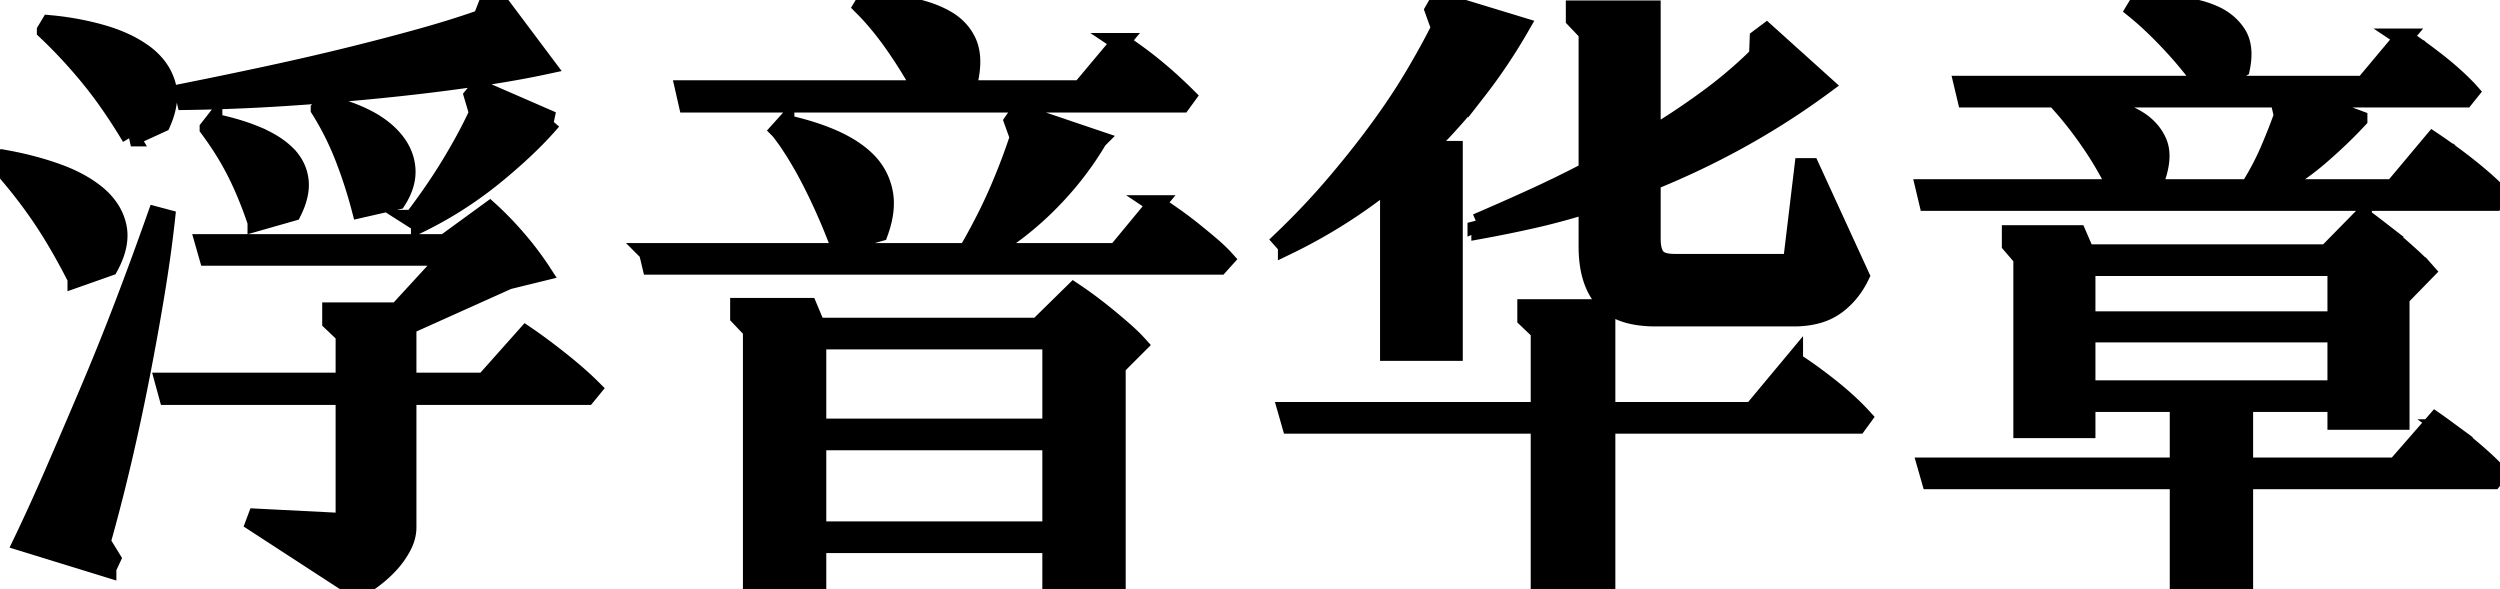 <svg xmlns="http://www.w3.org/2000/svg" width="137.06" height="32.305" fill="currentColor" stroke="currentColor"><path fill-rule="evenodd" d="m117.04.525.21-.35q1.05.035 2.152.14a7.335 7.335 0 0 1 1.03.169 5.503 5.503 0 0 1 .913.304 3.103 3.103 0 0 1 .804.501 2.703 2.703 0 0 1 .491.566 1.791 1.791 0 0 1 .254.65q.072.376.02.839a4.399 4.399 0 0 1-.064.401l-1.575.91h8.33l2.17-2.59a24.986 24.986 0 0 1 .44.301q.229.159.48.341a38.515 38.515 0 0 1 .007.006q.508.367 1.016.77.507.402.945.805.408.375.71.705a8.13 8.13 0 0 1 .042.047l-.28.35h-8.96l3.115 1.155a24.285 24.285 0 0 1-1.173 1.176 30.311 30.311 0 0 1-.91.819q-1.172 1.015-2.572 1.785h6.58l2.17-2.59a24.986 24.986 0 0 1 .44.301q.229.159.48.341a38.515 38.515 0 0 1 .007.006q.508.367 1.016.77a23.654 23.654 0 0 1 .847.704 21.474 21.474 0 0 1 .115.101 11.832 11.832 0 0 1 .371.342q.18.173.331.336a6.724 6.724 0 0 1 .068.074l-.28.35H105.7l-.175-.735h10.535q-.63-1.295-1.417-2.45-.788-1.155-1.593-2.065l.28-.315q1.085.175 2.135.403a6.398 6.398 0 0 1 .915.267 4.659 4.659 0 0 1 .87.432 2.887 2.887 0 0 1 .678.596 2.535 2.535 0 0 1 .372.612q.288.671-.008 1.692a5.221 5.221 0 0 1-.062.198l-1.505.63h6.58q.665-1.05 1.12-2.117a39.736 39.736 0 0 0 .317-.764q.152-.379.277-.717a20.788 20.788 0 0 0 .141-.392l-.21-.91.035-.035H107.8l-.175-.735h13.23Q120.05 3.5 119 2.38q-.902-.962-1.701-1.641a13.775 13.775 0 0 0-.259-.214Zm-6.79 12.32h3.64l.455 1.05h13.23l1.96-1.995a27.968 27.968 0 0 1 .38.282q.198.149.415.317a45.773 45.773 0 0 1 .062.049q.473.367.946.77.472.402.91.805.408.375.71.705a8.13 8.13 0 0 1 .042.047l-1.4 1.435v6.755h-3.5v-.98h-5.075v3.5h8.33l2.17-2.485q.241.168.539.387a52.915 52.915 0 0 1 .283.208 23.719 23.719 0 0 1 .719.555 26.553 26.553 0 0 1 .244.197 22.18 22.18 0 0 1 .817.705 20.121 20.121 0 0 1 .111.1q.437.403.717.718l-.28.35h-13.65v5.81h-3.57v-5.81H105.84l-.21-.735h13.825v-3.5h-5.075v1.435h-3.5v-9.38l-.63-.735v-.56ZM8.995 20.93H18.9v-2.59l-.735-.7v-.56h3.64l2.765-3.01H11.41l-.21-.735h13.195l2.45-1.785q.77.7 1.523 1.575a17.147 17.147 0 0 1 1.272 1.671 15.737 15.737 0 0 1 .075.114l-1.855.455-5.53 2.485v3.08h4.235l2.275-2.555q.847.576 1.842 1.366a43.288 43.288 0 0 1 .066.051q1.032.823 1.732 1.523l-.315.385H22.33v7.21q0 .525-.28 1.05t-.682.963q-.403.437-.893.805-.49.367-.91.577l-5.6-3.64.105-.28 4.83.245V21.7H9.205l-.21-.77Zm72.17-8.33-.21-.385a151.089 151.089 0 0 0 2.914-1.286 164.132 164.132 0 0 0 .096-.044q1.54-.7 3.08-1.505V1.785l-.7-.735V.525h4.2v6.93a40.62 40.62 0 0 0 2.981-1.98 37.277 37.277 0 0 0 .187-.137 24.846 24.846 0 0 0 2.024-1.667 21.563 21.563 0 0 0 .653-.626l.035-.945.42-.315 3.185 2.87Q95.725 7.84 90.545 9.94v3.15q0 .643.221.961a.782.782 0 0 0 .041.054.717.717 0 0 0 .264.192q.231.104.593.12a3.115 3.115 0 0 0 .141.003h6.44l.63-5.25h.385l2.73 5.95q-.49 1.015-1.33 1.628a3.188 3.188 0 0 1-1.065.497q-.432.115-.937.143a5.798 5.798 0 0 1-.168.007h-7.735a6.276 6.276 0 0 1-1.026-.078q-.529-.088-.944-.275a2.489 2.489 0 0 1-.883-.644q-.857-.998-.857-2.888V11.2q-1.435.455-2.887.788-1.453.332-2.993.612ZM70.56 22.54h13.86v-4.375l-.735-.7v-.56h4.375v5.635h8.015l2.275-2.73a22.889 22.889 0 0 1 1.246.863 27.599 27.599 0 0 1 .766.59q1.033.822 1.768 1.627l-.28.385H88.06v8.96h-3.64v-8.96H70.77l-.21-.735Zm-35.035-8.715h17.5a34.222 34.222 0 0 0 1.107-2.049 27.961 27.961 0 0 0 .556-1.188 33.971 33.971 0 0 0 1.014-2.591 30.534 30.534 0 0 0 .158-.472l-.315-.875.315-.455 4.34 1.47a17.331 17.331 0 0 1-2.214 2.964 19.584 19.584 0 0 1-.394.413q-1.557 1.593-3.552 2.783h7.175l2.17-2.625a42.016 42.016 0 0 1 .417.282q.249.17.528.366.525.367 1.05.787a43.266 43.266 0 0 1 .758.62 38.354 38.354 0 0 1 .24.202 10.745 10.745 0 0 1 .332.295q.258.239.455.458l-.315.35H35.7l-.175-.735Zm5.005 3.01h3.78l.455 1.085H56.91l1.96-1.925q.42.28.893.63a23.719 23.719 0 0 1 .718.555 26.553 26.553 0 0 1 .244.197 37.004 37.004 0 0 1 .705.594 32.578 32.578 0 0 1 .222.194 10.695 10.695 0 0 1 .404.373 7.769 7.769 0 0 1 .349.362l-1.19 1.19v11.935h-3.57V29.82H44.8v2.24h-3.57V18.095l-.7-.735v-.525ZM47.285.35l.21-.35a25.777 25.777 0 0 1 1.464.191 20.115 20.115 0 0 1 1.038.194q1.004.216 1.722.596a4.537 4.537 0 0 1 .186.104 2.887 2.887 0 0 1 .75.626 2.611 2.611 0 0 1 .37.582q.35.752.14 1.907l-1.75.7h7.84l2.17-2.59a24.986 24.986 0 0 1 .44.301q.229.159.48.341a38.515 38.515 0 0 1 .007.006q.508.367 1.016.787.507.42.945.823a32.96 32.96 0 0 1 .31.289q.123.116.233.223a18.666 18.666 0 0 1 .209.205l-.28.385h-27.09l-.175-.77h13.02a25.887 25.887 0 0 0-1.492-2.414 27.634 27.634 0 0 0-.013-.019 16.783 16.783 0 0 0-1.05-1.361 13.736 13.736 0 0 0-.7-.756ZM70.56 13.475l-.28-.315q1.54-1.47 2.87-3.027a54.43 54.43 0 0 0 1.867-2.307 47.294 47.294 0 0 0 .565-.756 38.783 38.783 0 0 0 1.276-1.847 32.171 32.171 0 0 0 .667-1.075 49.34 49.34 0 0 0 .776-1.356q.36-.655.659-1.252l-.35-.98.28-.49 4.48 1.365q-1.085 1.89-2.38 3.553a31.922 31.922 0 0 1-2.507 2.842 35.387 35.387 0 0 1-.398.395h1.61v11.06H76.16V9.94q-2.625 2.1-5.6 3.535ZM5.88 31.15l-4.655-1.435q.84-1.75 1.768-3.885a547.493 547.493 0 0 0 1.42-3.301 612.183 612.183 0 0 0 .487-1.144q.98-2.31 1.908-4.742.927-2.433 1.767-4.813l.525.14q-.21 1.925-.577 4.148-.368 2.222-.823 4.55-.455 2.327-.997 4.637a103.576 103.576 0 0 1-.844 3.347 91.307 91.307 0 0 1-.294 1.063l.56.91-.245.525Zm4.305-25.62-.105-.455q2.45-.49 4.795-.997 2.345-.508 4.463-1.033 2.117-.525 3.92-1.032a59.133 59.133 0 0 0 1.493-.441q.68-.211 1.281-.419a34.01 34.01 0 0 0 .393-.138L26.74.21l.56-.14 2.625 3.5a48.221 48.221 0 0 1-1.666.327q-1.137.203-2.446.391a113.905 113.905 0 0 1-3.333.424 133.88 133.88 0 0 1-1.603.171q-2.607.262-5.337.437-2.73.175-5.355.21ZM44.8 24.185v4.9h12.845v-4.9H44.8Zm12.845-5.53H44.8v4.795h12.845v-4.795Zm56.735-.385v3.08h13.72v-3.08h-13.72Zm13.72-3.64h-13.72v2.94h13.72v-2.94ZM23.03 12.25l-.385-.245a37.879 37.879 0 0 0 1.273-1.772 30.059 30.059 0 0 0 .845-1.325 34.392 34.392 0 0 0 .717-1.252q.42-.772.735-1.461l-.28-.945.315-.385 4.025 1.75a19.47 19.47 0 0 1-1.203 1.279q-.857.837-1.929 1.714-1.908 1.557-4.113 2.642ZM0 9.03l.245-.315q1.575.28 2.923.77a8.713 8.713 0 0 1 1.085.476q.637.336 1.12.749a3.499 3.499 0 0 1 .661.743 2.866 2.866 0 0 1 .406.972q.186.869-.315 1.93a5.516 5.516 0 0 1-.14.275l-1.785.63a37.535 37.535 0 0 0-.885-1.642q-.478-.834-.952-1.546a21.95 21.95 0 0 0-.175-.26Q1.19 10.36 0 9.03Zm2.52-7.35.21-.35a15.972 15.972 0 0 1 2.342.389 14.335 14.335 0 0 1 .51.136 8.693 8.693 0 0 1 1.171.422 6.347 6.347 0 0 1 1.105.628 3.637 3.637 0 0 1 .744.701 2.988 2.988 0 0 1 .498.926q.315.963-.245 2.223l-1.68.77A30.18 30.18 0 0 0 5.938 5.61a23.691 23.691 0 0 0-.985-1.305Q3.815 2.905 2.52 1.68Zm40.215 5.46.315-.35a15.427 15.427 0 0 1 1.473.389 11.847 11.847 0 0 1 1.152.433 7.45 7.45 0 0 1 .916.477q.466.287.825.621a4.38 4.38 0 0 1 .114.11q.7.7.91 1.68a3.061 3.061 0 0 1 .066.605q.009.748-.311 1.635l-2.205.63q-.315-.84-.7-1.715-.385-.875-.805-1.697a22.023 22.023 0 0 0-.762-1.373 19.955 19.955 0 0 0-.113-.185 15.873 15.873 0 0 0-.391-.603q-.248-.362-.484-.657Zm-25.2-1.155.245-.28a10.66 10.66 0 0 1 1.292.362 8.264 8.264 0 0 1 1.001.426 5.61 5.61 0 0 1 .836.517 4.144 4.144 0 0 1 .739.707 2.946 2.946 0 0 1 .465.797 2.571 2.571 0 0 1 .165.761q.052.84-.508 1.715l-1.995.455q-.385-1.47-.927-2.852-.543-1.383-1.313-2.608Zm-6.09 1.05.245-.315a15.039 15.039 0 0 1 1.244.308q.602.178 1.12.395a9.162 9.162 0 0 1 .034.014 6.639 6.639 0 0 1 .753.374q.516.301.874.659a2.469 2.469 0 0 1 .533.773 2.311 2.311 0 0 1 .167.61 2.146 2.146 0 0 1 .019.283q0 .677-.404 1.484l-1.96.56a22.055 22.055 0 0 0-.66-1.742 18.327 18.327 0 0 0-.442-.953 15.666 15.666 0 0 0-.983-1.684 18.477 18.477 0 0 0-.54-.766Z" vector-effect="non-scaling-stroke"/></svg>